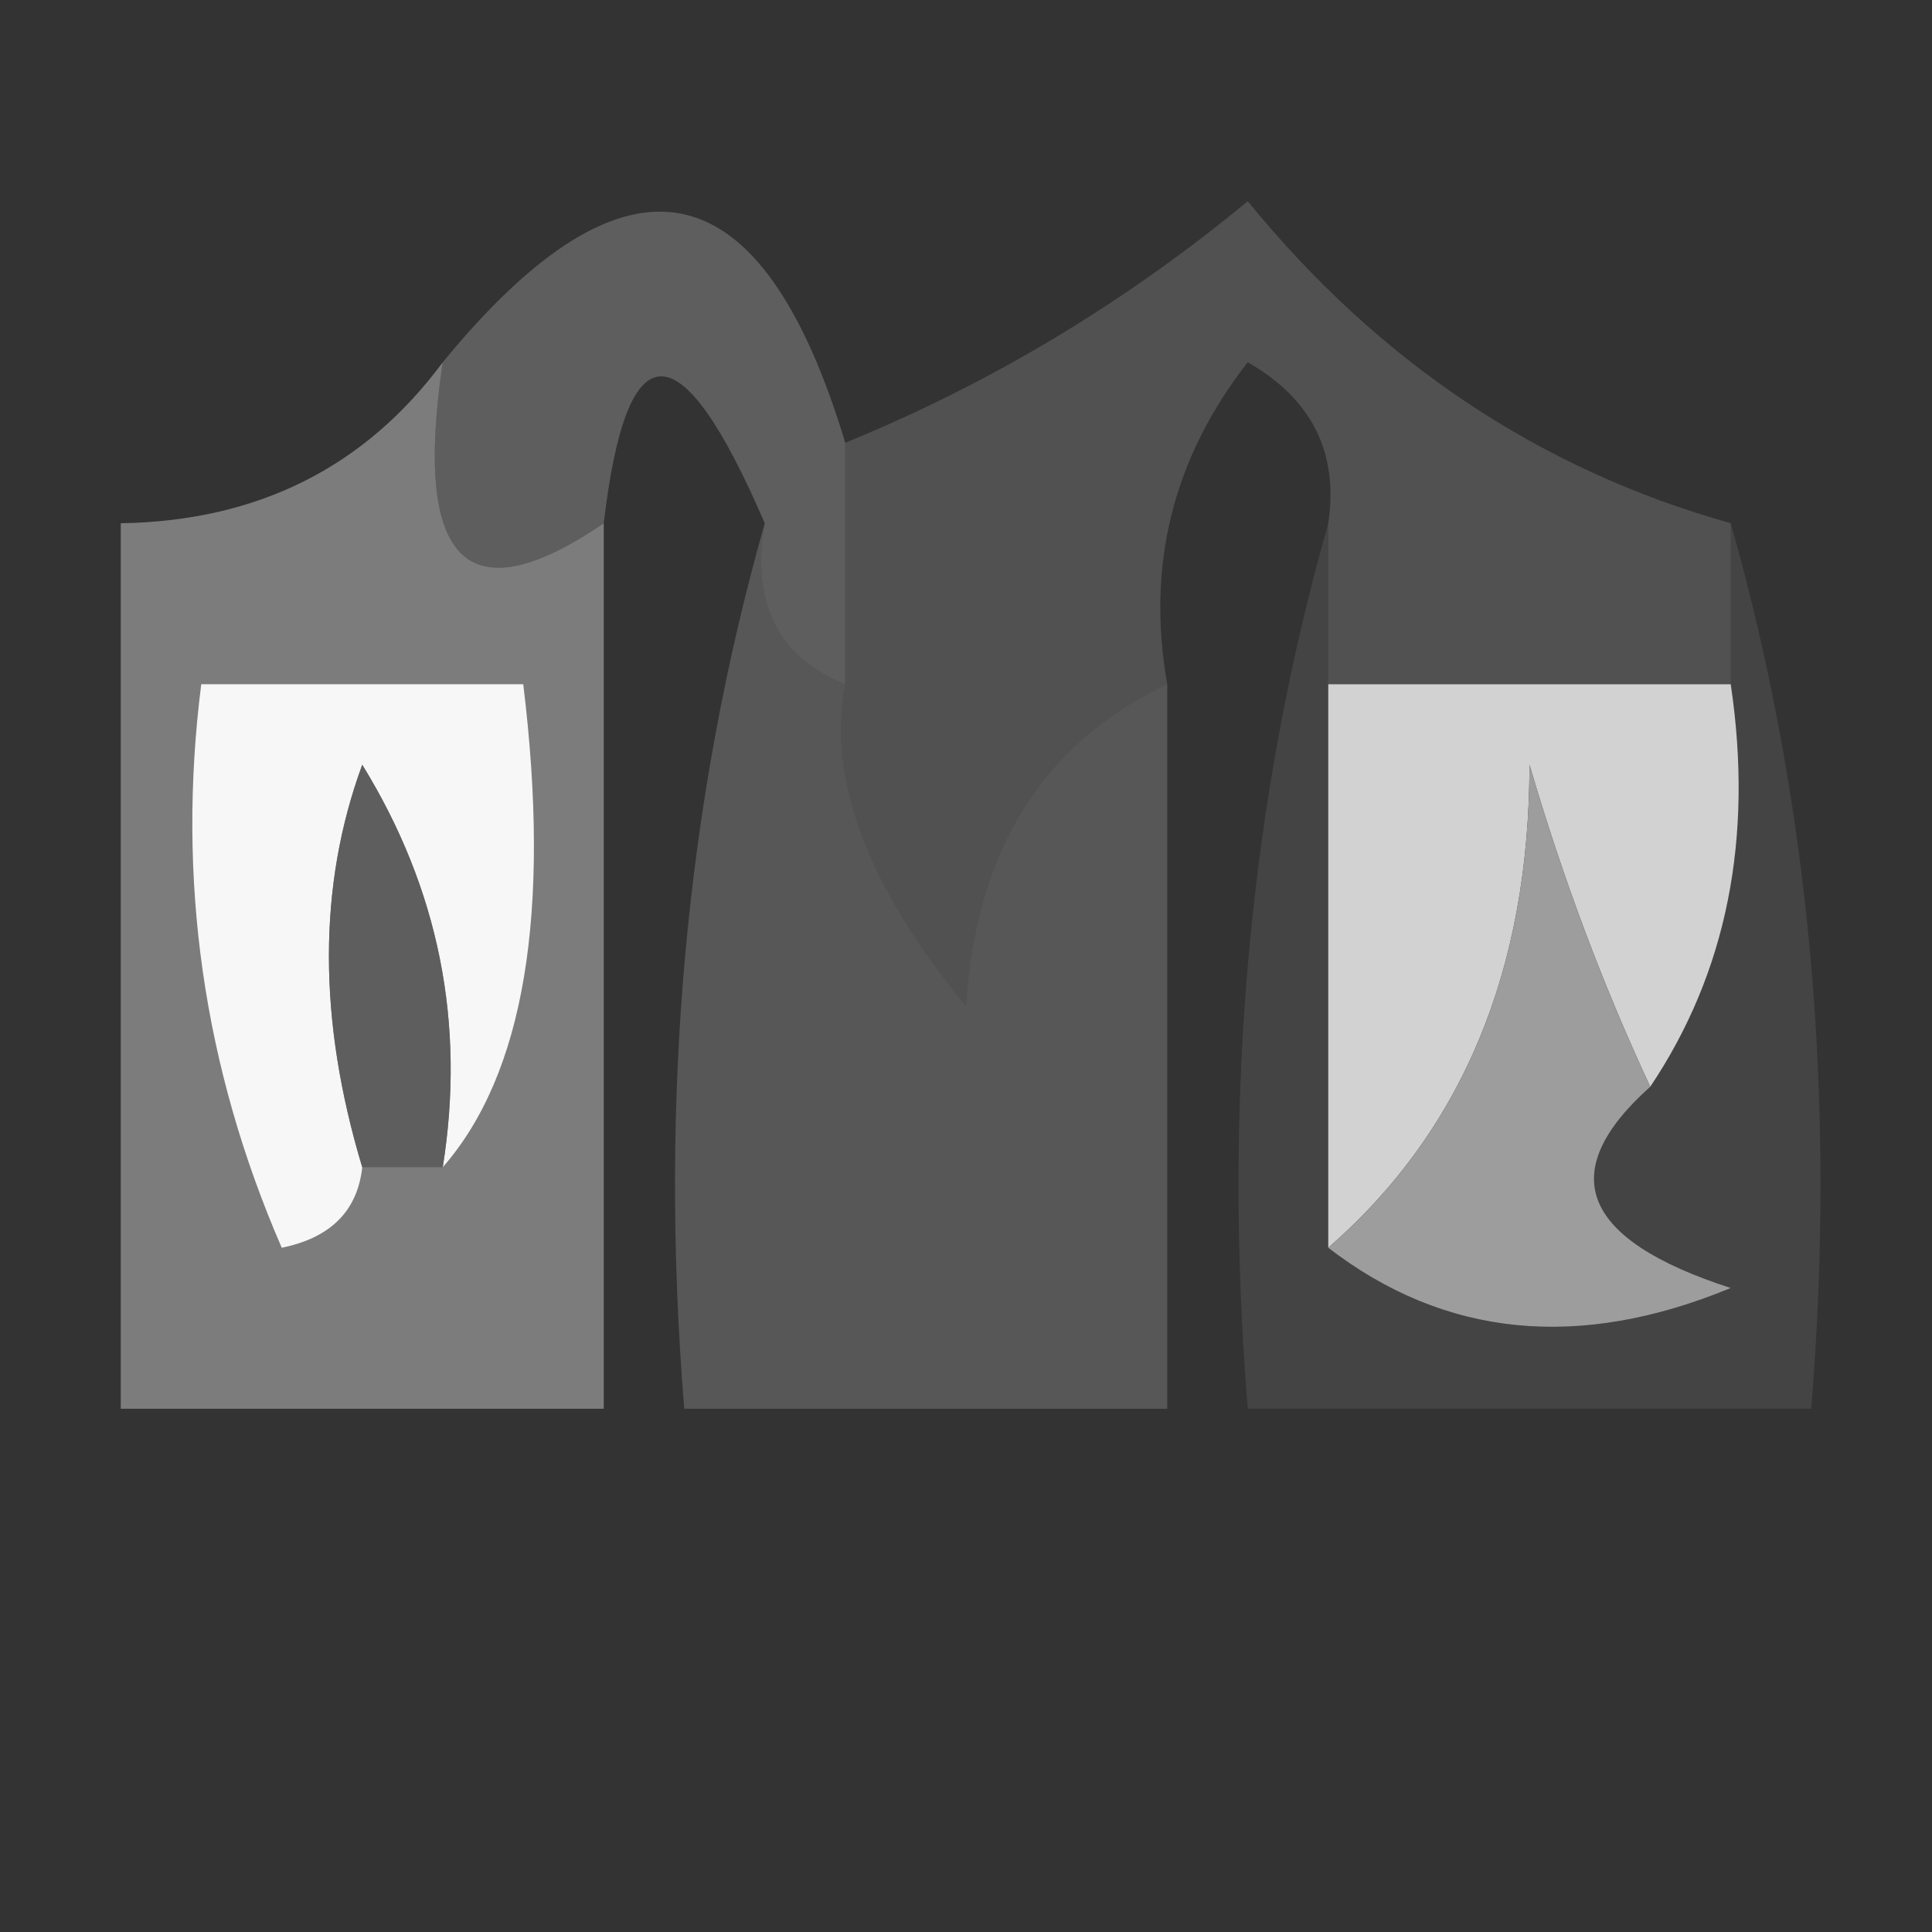 <?xml version="1.0" encoding="UTF-8"?>
<!DOCTYPE svg PUBLIC "-//W3C//DTD SVG 1.1//EN" "http://www.w3.org/Graphics/SVG/1.1/DTD/svg11.dtd">
<svg xmlns="http://www.w3.org/2000/svg" version="1.1" width="24px" height="24px" style="shape-rendering:geometricPrecision; text-rendering:geometricPrecision; image-rendering:optimizeQuality; fill-rule:evenodd; clip-rule:evenodd" xmlns:xlink="http://www.w3.org/1999/xlink">
<rect width="100%" height="100%" fill="#333333" stroke="none"/>
<g><path style="opacity:0.435" fill="#969696" d="M 10.5,5.5 C 10.5,6.5 10.5,7.5 10.5,8.5C 9.662,8.158 9.328,7.492 9.5,6.5C 8.452,4.067 7.786,4.067 7.5,6.5C 5.797,7.66 5.131,6.993 5.5,4.5C 7.79,1.708 9.457,2.041 10.5,5.5 Z"/></g>
<g><path style="opacity:0.267" fill="#a7a7a7" d="M 21.5,6.5 C 21.5,7.167 21.5,7.833 21.5,8.5C 19.833,8.5 18.167,8.5 16.5,8.5C 16.5,7.833 16.5,7.167 16.5,6.5C 16.631,5.624 16.297,4.957 15.5,4.5C 14.571,5.689 14.238,7.022 14.5,8.5C 12.955,9.23 12.122,10.563 12,12.5C 10.772,11.003 10.272,9.669 10.5,8.5C 10.5,7.5 10.5,6.5 10.5,5.5C 12.305,4.763 13.971,3.763 15.5,2.5C 17.133,4.503 19.133,5.836 21.5,6.5 Z"/></g>
<g><path style="opacity:0.23" fill="#d2d2d2" d="M 9.5,6.5 C 9.328,7.492 9.662,8.158 10.5,8.5C 10.272,9.669 10.772,11.003 12,12.5C 12.122,10.563 12.955,9.23 14.5,8.5C 14.5,11.5 14.5,14.5 14.5,17.5C 12.5,17.5 10.5,17.5 8.5,17.5C 8.185,13.629 8.518,9.962 9.5,6.5 Z"/></g>
<g><path style="opacity:0.099" fill="#e2e2e2" d="M 16.5,6.5 C 16.5,7.167 16.5,7.833 16.5,8.5C 16.5,10.833 16.5,13.167 16.5,15.5C 17.946,16.613 19.613,16.78 21.5,16C 19.641,15.399 19.308,14.566 20.5,13.5C 21.451,12.081 21.785,10.415 21.5,8.5C 21.5,7.833 21.5,7.167 21.5,6.5C 22.482,9.962 22.815,13.629 22.5,17.5C 20.167,17.5 17.833,17.5 15.5,17.5C 15.185,13.629 15.518,9.962 16.5,6.5 Z"/></g>
<g><path style="opacity:0.518" fill="#c0c0c0" d="M 5.5,4.5 C 5.131,6.993 5.797,7.66 7.5,6.5C 7.5,10.167 7.5,13.833 7.5,17.5C 5.5,17.5 3.5,17.5 1.5,17.5C 1.5,13.833 1.5,10.167 1.5,6.5C 3.199,6.473 4.533,5.806 5.5,4.5 Z"/></g>
<g><path style="opacity:1" fill="#f7f7f7" d="M 5.5,14.5 C 5.785,12.712 5.452,11.045 4.5,9.5C 3.948,11.003 3.948,12.669 4.5,14.5C 4.44,15.043 4.107,15.376 3.5,15.5C 2.526,13.257 2.192,10.924 2.5,8.5C 3.833,8.5 5.167,8.5 6.5,8.5C 6.847,11.341 6.513,13.341 5.5,14.5 Z"/></g>
<g><path style="opacity:0.949" fill="#dadada" d="M 16.5,8.5 C 18.167,8.5 19.833,8.5 21.5,8.5C 21.785,10.415 21.451,12.081 20.5,13.5C 19.91,12.234 19.41,10.901 19,9.5C 18.998,12.051 18.164,14.051 16.5,15.5C 16.5,13.167 16.5,10.833 16.5,8.5 Z"/></g>
<g><path style="opacity:1" fill="#5e5e5e" d="M 5.5,14.5 C 5.167,14.5 4.833,14.5 4.5,14.5C 3.948,12.669 3.948,11.003 4.5,9.5C 5.452,11.045 5.785,12.712 5.5,14.5 Z"/></g>
<g><path style="opacity:0.98" fill="#9f9f9f" d="M 20.5,13.5 C 19.308,14.566 19.641,15.399 21.5,16C 19.613,16.78 17.946,16.613 16.5,15.5C 18.164,14.051 18.998,12.051 19,9.5C 19.41,10.901 19.91,12.234 20.5,13.5 Z"/></g>
</svg>
